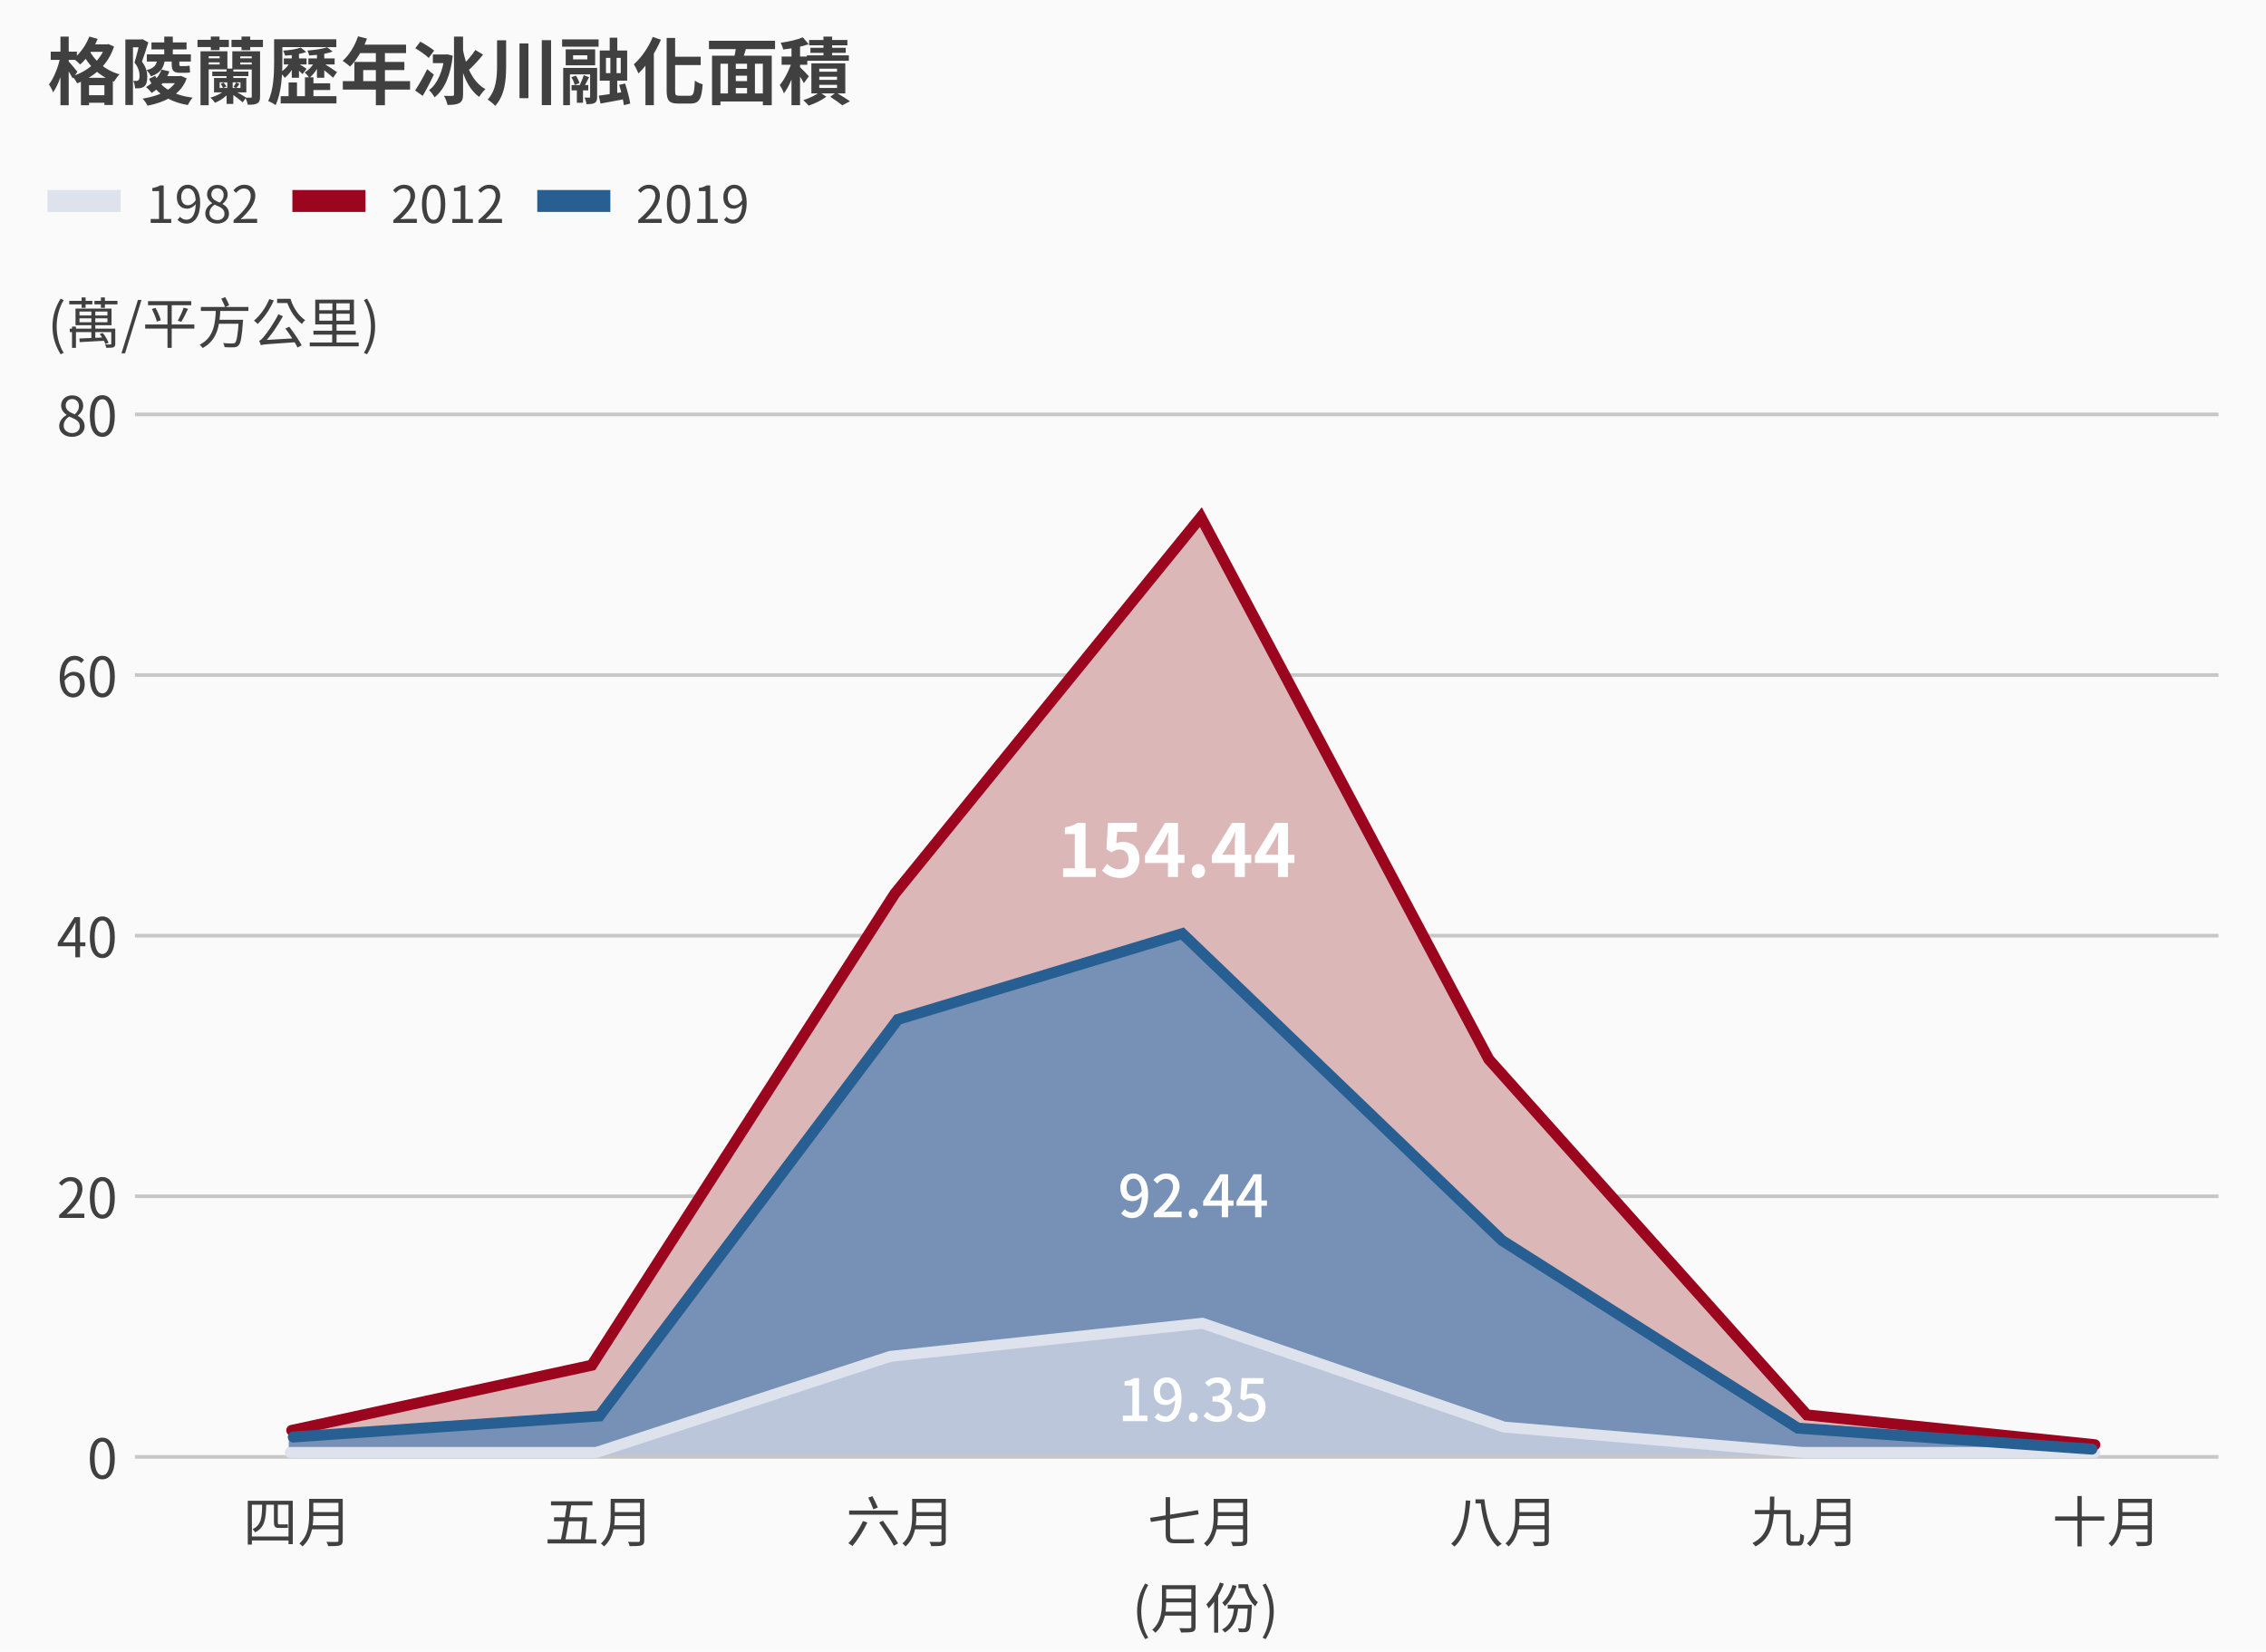 <svg width="620" height="452" viewBox="0 0 620 452" fill="none" xmlns="http://www.w3.org/2000/svg">
<rect width="620" height="452" fill="#FAFAFA"/>
<path d="M36.925 327.381H607" stroke="#C7C7C7"/>
<path d="M242.763 372.109L161.913 398.402L499.338 399.006L410.651 390.242L328.976 362.74L242.763 372.109Z" fill="#BBC6DA"/>
<path d="M164 388.5L79 393.264V398.1H161.912L245.238 370.9L329.387 362.136L410.65 390.242L491.913 398.1H572.35V396.588L491.913 390.242L410.65 330.5L321.5 252.5L245.238 280.5L164 388.5Z" fill="#7791B6"/>
<path d="M36.925 113.413H607" stroke="#C7C7C7"/>
<path d="M36.925 256.059H607" stroke="#C7C7C7"/>
<path d="M36.925 184.735H607" stroke="#C7C7C7"/>
<path d="M36.925 398.705H607" stroke="#C7C7C7"/>
<path d="M562.3 415.01V416.165H575.755V415.01H562.3ZM568.39 409.415V423.2H569.59V409.415H568.39ZM580.27 410.195V411.29H588.1V410.195H580.27ZM580.27 413.81V414.89H588.16V413.81H580.27ZM580.15 417.44V418.52H588.085V417.44H580.15ZM579.58 410.195V414.83C579.58 417.245 579.325 420.29 576.91 422.405C577.15 422.57 577.6 422.975 577.765 423.215C580.345 420.965 580.72 417.425 580.72 414.83V410.195H579.58ZM587.605 410.195V421.535C587.605 421.865 587.485 421.97 587.14 421.985C586.795 421.985 585.565 422 584.32 421.955C584.515 422.27 584.725 422.81 584.8 423.14C586.42 423.14 587.41 423.125 587.995 422.93C588.565 422.735 588.775 422.345 588.775 421.55V410.195H587.605Z" fill="#404040"/>
<path d="M161.088 373.621L79.825 391.452V393.567L164 387L244 280L323.5 255.5L412 339.5L491.913 390.847L573.175 396.287V395.38L495.213 386.918L409.5 294L327.738 142.426L244 244.877L161.088 373.621Z" fill="#DCB7B7"/>
<path d="M79.413 397.495H163.15L243.588 371.203L328.975 362.136L411.475 390.545L493.15 397.495H573.175" stroke="#DDE2EC" stroke-width="3" stroke-linecap="round"/>
<path d="M28.011 404.846C30.081 404.846 31.416 402.941 31.416 399.101C31.416 395.291 30.081 393.446 28.011 393.446C25.911 393.446 24.576 395.291 24.576 399.101C24.576 402.941 25.911 404.846 28.011 404.846ZM28.011 403.736C26.751 403.736 25.896 402.341 25.896 399.101C25.896 395.906 26.751 394.541 28.011 394.541C29.256 394.541 30.096 395.906 30.096 399.101C30.096 402.341 29.256 403.736 28.011 403.736Z" fill="#404040"/>
<path d="M20.036 190.877C21.731 190.877 23.186 189.437 23.186 187.307C23.186 184.997 21.986 183.857 20.126 183.857C19.241 183.857 18.221 184.397 17.546 185.282L17.591 186.377C18.326 185.282 19.211 184.862 19.916 184.862C21.236 184.862 21.896 185.807 21.896 187.307C21.896 188.792 21.086 189.797 20.036 189.797C18.491 189.797 17.636 188.252 17.636 185.432C17.636 181.832 18.926 180.617 20.471 180.617C21.131 180.617 21.806 180.932 22.226 181.442L22.991 180.602C22.391 179.957 21.551 179.477 20.411 179.477C18.281 179.477 16.346 181.127 16.346 185.432C16.346 189.062 17.921 190.877 20.036 190.877ZM28.011 190.877C30.081 190.877 31.416 188.972 31.416 185.132C31.416 181.322 30.081 179.477 28.011 179.477C25.911 179.477 24.576 181.322 24.576 185.132C24.576 188.972 25.911 190.877 28.011 190.877ZM28.011 189.767C26.751 189.767 25.896 188.372 25.896 185.132C25.896 181.937 26.751 180.572 28.011 180.572C29.256 180.572 30.096 181.937 30.096 185.132C30.096 188.372 29.256 189.767 28.011 189.767Z" fill="#404040"/>
<path d="M20.606 261.99H21.896V250.995H20.381L15.806 258.06V258.96H23.366V257.88H17.246L19.751 254.13C20.051 253.59 20.351 253.035 20.621 252.495H20.696C20.651 253.065 20.606 253.95 20.606 254.505V261.99ZM28.011 262.2C30.081 262.2 31.416 260.295 31.416 256.455C31.416 252.645 30.081 250.8 28.011 250.8C25.911 250.8 24.576 252.645 24.576 256.455C24.576 260.295 25.911 262.2 28.011 262.2ZM28.011 261.09C26.751 261.09 25.896 259.695 25.896 256.455C25.896 253.26 26.751 251.895 28.011 251.895C29.256 251.895 30.096 253.26 30.096 256.455C30.096 259.695 29.256 261.09 28.011 261.09Z" fill="#404040"/>
<path d="M16.181 333.313H23.081V332.143H20.036C19.481 332.143 18.821 332.188 18.236 332.248C20.831 329.803 22.556 327.568 22.556 325.363C22.556 323.398 21.326 322.123 19.361 322.123C17.966 322.123 17.006 322.768 16.106 323.743L16.901 324.508C17.516 323.788 18.296 323.233 19.196 323.233C20.561 323.233 21.206 324.163 21.206 325.423C21.206 327.298 19.631 329.503 16.181 332.518V333.313ZM28.011 333.523C30.081 333.523 31.416 331.618 31.416 327.778C31.416 323.968 30.081 322.123 28.011 322.123C25.911 322.123 24.576 323.968 24.576 327.778C24.576 331.618 25.911 333.523 28.011 333.523ZM28.011 332.413C26.751 332.413 25.896 331.018 25.896 327.778C25.896 324.583 26.751 323.218 28.011 323.218C29.256 323.218 30.096 324.583 30.096 327.778C30.096 331.018 29.256 332.413 28.011 332.413Z" fill="#404040"/>
<path d="M19.706 119.554C21.761 119.554 23.156 118.309 23.156 116.704C23.156 115.204 22.256 114.364 21.296 113.809V113.734C21.956 113.224 22.766 112.249 22.766 111.079C22.766 109.399 21.626 108.199 19.751 108.199C18.026 108.199 16.721 109.309 16.721 110.974C16.721 112.129 17.411 112.969 18.221 113.524V113.584C17.216 114.124 16.196 115.144 16.196 116.629C16.196 118.324 17.681 119.554 19.706 119.554ZM20.456 113.389C19.166 112.879 17.981 112.294 17.981 110.974C17.981 109.924 18.716 109.204 19.721 109.204C20.906 109.204 21.596 110.074 21.596 111.154C21.596 111.979 21.206 112.729 20.456 113.389ZM19.736 118.519C18.416 118.519 17.426 117.664 17.426 116.494C17.426 115.444 18.041 114.574 18.941 114.004C20.486 114.634 21.836 115.189 21.836 116.659C21.836 117.754 20.996 118.519 19.736 118.519ZM28.011 119.554C30.081 119.554 31.416 117.649 31.416 113.809C31.416 109.999 30.081 108.154 28.011 108.154C25.911 108.154 24.576 109.999 24.576 113.809C24.576 117.649 25.911 119.554 28.011 119.554ZM28.011 118.444C26.751 118.444 25.896 117.049 25.896 113.809C25.896 110.614 26.751 109.249 28.011 109.249C29.256 109.249 30.096 110.614 30.096 113.809C30.096 117.049 29.256 118.444 28.011 118.444Z" fill="#404040"/>
<path d="M290.876 240H299.796V237.62H297.016V225.2H294.836C293.876 225.78 292.876 226.16 291.376 226.44V228.26H294.076V237.62H290.876V240ZM306.573 240.28C309.293 240.28 311.753 238.38 311.753 235.1C311.753 231.86 309.673 230.4 307.193 230.4C306.513 230.4 305.993 230.54 305.413 230.8L305.693 227.66H311.073V225.2H303.153L302.733 232.38L304.093 233.26C304.953 232.7 305.433 232.48 306.313 232.48C307.793 232.48 308.793 233.44 308.793 235.16C308.793 236.92 307.733 237.9 306.173 237.9C304.813 237.9 303.753 237.22 302.933 236.4L301.553 238.26C302.673 239.36 304.233 240.28 306.573 240.28ZM319.57 240H322.31V225.2H318.77L313.27 234.16V236.18H324.07V233.92H316.13L318.41 230.24C318.83 229.44 319.23 228.62 319.61 227.82H319.69C319.65 228.7 319.57 230.04 319.57 230.9V240ZM327.886 240.28C328.926 240.28 329.726 239.46 329.726 238.36C329.726 237.26 328.926 236.46 327.886 236.46C326.826 236.46 326.066 237.26 326.066 238.36C326.066 239.46 326.826 240.28 327.886 240.28ZM337.87 240H340.61V225.2H337.07L331.57 234.16V236.18H342.37V233.92H334.43L336.71 230.24C337.13 229.44 337.53 228.62 337.91 227.82H337.99C337.95 228.7 337.87 230.04 337.87 230.9V240ZM349.667 240H352.407V225.2H348.867L343.367 234.16V236.18H354.167V233.92H346.227L348.507 230.24C348.927 229.44 349.327 228.62 349.707 227.82H349.787C349.747 228.7 349.667 230.04 349.667 230.9V240Z" fill="white"/>
<path d="M309.755 333.353C312.027 333.353 314.139 331.481 314.139 326.841C314.139 322.953 312.315 321.145 310.059 321.145C308.139 321.145 306.539 322.665 306.539 325.017C306.539 327.481 307.867 328.713 309.835 328.713C310.779 328.713 311.835 328.137 312.523 327.225L312.427 325.881C311.739 326.953 310.907 327.369 310.171 327.369C308.939 327.369 308.251 326.505 308.251 325.017C308.251 323.465 309.051 322.553 310.075 322.553C311.515 322.553 312.427 323.897 312.427 326.841C312.427 330.585 311.163 331.833 309.675 331.833C308.939 331.833 308.219 331.481 307.739 330.953L306.747 332.089C307.419 332.793 308.395 333.353 309.755 333.353ZM315.68 333.129H323.296V331.561H320.352C319.776 331.561 319.024 331.625 318.416 331.689C320.912 329.289 322.736 326.937 322.736 324.681C322.736 322.537 321.344 321.145 319.184 321.145C317.648 321.145 316.608 321.801 315.584 322.905L316.64 323.913C317.264 323.193 318.032 322.617 318.96 322.617C320.272 322.617 320.944 323.497 320.944 324.761C320.944 326.697 319.168 328.985 315.68 332.057V333.129ZM326.501 333.353C327.189 333.353 327.733 332.809 327.733 332.057C327.733 331.289 327.189 330.761 326.501 330.761C325.797 330.761 325.269 331.289 325.269 332.057C325.269 332.809 325.797 333.353 326.501 333.353ZM334.291 333.129H336.019V321.353H333.875L329.203 328.729V329.977H337.523V328.537H331.059L333.363 325.001C333.699 324.393 334.019 323.769 334.307 323.177H334.387C334.339 323.817 334.291 324.825 334.291 325.449V333.129ZM343.416 333.129H345.144V321.353H343L338.328 328.729V329.977H346.648V328.537H340.184L342.488 325.001C342.824 324.393 343.144 323.769 343.432 323.177H343.512C343.464 323.817 343.416 324.825 343.416 325.449V333.129Z" fill="white"/>
<path d="M307.227 388.923H313.963V387.403H311.659V377.147H310.267C309.579 377.563 308.811 377.851 307.691 378.043V379.211H309.819V387.403H307.227V388.923ZM318.88 389.147C321.152 389.147 323.264 387.275 323.264 382.635C323.264 378.747 321.44 376.939 319.184 376.939C317.264 376.939 315.664 378.459 315.664 380.811C315.664 383.275 316.992 384.507 318.96 384.507C319.904 384.507 320.96 383.931 321.648 383.019L321.552 381.675C320.864 382.747 320.032 383.163 319.296 383.163C318.064 383.163 317.376 382.299 317.376 380.811C317.376 379.259 318.176 378.347 319.2 378.347C320.64 378.347 321.552 379.691 321.552 382.635C321.552 386.379 320.288 387.627 318.8 387.627C318.064 387.627 317.344 387.275 316.864 386.747L315.872 387.883C316.544 388.587 317.52 389.147 318.88 389.147ZM326.501 389.147C327.189 389.147 327.733 388.603 327.733 387.851C327.733 387.083 327.189 386.555 326.501 386.555C325.797 386.555 325.269 387.083 325.269 387.851C325.269 388.603 325.797 389.147 326.501 389.147ZM333.155 389.147C335.331 389.147 337.107 387.899 337.107 385.771C337.107 384.171 336.035 383.163 334.675 382.811V382.731C335.923 382.267 336.707 381.323 336.707 379.963C336.707 378.027 335.219 376.939 333.107 376.939C331.747 376.939 330.659 377.515 329.715 378.347L330.691 379.515C331.363 378.843 332.131 378.411 333.027 378.411C334.163 378.411 334.835 379.067 334.835 380.107C334.835 381.291 334.067 382.155 331.763 382.155V383.531C334.403 383.531 335.235 384.363 335.235 385.675C335.235 386.891 334.323 387.627 333.011 387.627C331.779 387.627 330.915 387.035 330.227 386.331L329.315 387.515C330.115 388.411 331.315 389.147 333.155 389.147ZM342.296 389.147C344.344 389.147 346.264 387.659 346.264 385.067C346.264 382.475 344.648 381.323 342.68 381.323C342.04 381.323 341.56 381.467 341.064 381.723L341.336 378.715H345.704V377.147H339.72L339.368 382.747L340.28 383.323C340.968 382.875 341.416 382.667 342.152 382.667C343.496 382.667 344.392 383.563 344.392 385.115C344.392 386.683 343.4 387.627 342.072 387.627C340.84 387.627 339.976 387.035 339.32 386.363L338.424 387.563C339.272 388.395 340.44 389.147 342.296 389.147Z" fill="white"/>
<path d="M67.795 410.72V422.705H68.92V411.8H78.94V422.585H80.11V410.72H67.795ZM68.395 420.485V421.58H79.6V420.485H68.395ZM71.74 411.395C71.695 415.355 71.5 417.35 69.1 418.49C69.34 418.685 69.67 419.09 69.79 419.36C72.475 418.055 72.775 415.7 72.85 411.395H71.74ZM74.95 411.59V416.495C74.95 417.665 75.19 418.145 76.24 418.145C76.48 418.145 77.59 418.145 77.875 418.145C78.235 418.145 78.61 418.145 78.805 418.085C78.76 417.8 78.73 417.425 78.715 417.125C78.505 417.17 78.085 417.185 77.845 417.185C77.605 417.185 76.63 417.185 76.39 417.185C76.075 417.185 76.015 417.02 76.015 416.525V411.59H74.95ZM85.27 410.195V411.29H93.1V410.195H85.27ZM85.27 413.81V414.89H93.16V413.81H85.27ZM85.15 417.44V418.52H93.085V417.44H85.15ZM84.58 410.195V414.83C84.58 417.245 84.325 420.29 81.91 422.405C82.15 422.57 82.6 422.975 82.765 423.215C85.345 420.965 85.72 417.425 85.72 414.83V410.195H84.58ZM92.605 410.195V421.535C92.605 421.865 92.485 421.97 92.14 421.985C91.795 421.985 90.565 422 89.32 421.955C89.515 422.27 89.725 422.81 89.8 423.14C91.42 423.14 92.41 423.125 92.995 422.93C93.565 422.735 93.775 422.345 93.775 421.55V410.195H92.605Z" fill="#404040"/>
<path d="M150.76 410.87V411.98H162.1V410.87H150.76ZM149.815 421.265V422.39H163.165V421.265H149.815ZM155.155 411.26C154.735 414.59 153.955 419.225 153.355 421.91H154.585C155.14 419.3 155.905 414.68 156.4 411.26H155.155ZM151.585 415.235V416.33H159.88V415.235H151.585ZM159.445 415.235V415.385C159.355 416.87 159.1 419.84 158.845 421.925L160 422.015C160.27 419.93 160.54 417.14 160.645 415.265L159.775 415.19L159.58 415.235H159.445ZM167.77 410.195V411.29H175.6V410.195H167.77ZM167.77 413.81V414.89H175.66V413.81H167.77ZM167.65 417.44V418.52H175.585V417.44H167.65ZM167.08 410.195V414.83C167.08 417.245 166.825 420.29 164.41 422.405C164.65 422.57 165.1 422.975 165.265 423.215C167.845 420.965 168.22 417.425 168.22 414.83V410.195H167.08ZM175.105 410.195V421.535C175.105 421.865 174.985 421.97 174.64 421.985C174.295 421.985 173.065 422 171.82 421.955C172.015 422.27 172.225 422.81 172.3 423.14C173.92 423.14 174.91 423.125 175.495 422.93C176.065 422.735 176.275 422.345 176.275 421.55V410.195H175.105Z" fill="#404040"/>
<path d="M232.33 413.375V414.53H245.65V413.375H232.33ZM236.095 416.27C235.105 418.46 233.56 420.83 232.12 422.33C232.435 422.525 232.99 422.9 233.245 423.11C234.64 421.49 236.215 419 237.325 416.675L236.095 416.27ZM240.535 416.66C241.945 418.685 243.745 421.43 244.57 423.02L245.725 422.375C244.84 420.785 242.995 418.13 241.585 416.165L240.535 416.66ZM237.565 409.85C238.075 410.885 238.69 412.25 238.96 413.045L240.19 412.565C239.875 411.785 239.23 410.465 238.72 409.475L237.565 409.85ZM250.27 410.195V411.29H258.1V410.195H250.27ZM250.27 413.81V414.89H258.16V413.81H250.27ZM250.15 417.44V418.52H258.085V417.44H250.15ZM249.58 410.195V414.83C249.58 417.245 249.325 420.29 246.91 422.405C247.15 422.57 247.6 422.975 247.765 423.215C250.345 420.965 250.72 417.425 250.72 414.83V410.195H249.58ZM257.605 410.195V421.535C257.605 421.865 257.485 421.97 257.14 421.985C256.795 421.985 255.565 422 254.32 421.955C254.515 422.27 254.725 422.81 254.8 423.14C256.42 423.14 257.41 423.125 257.995 422.93C258.565 422.735 258.775 422.345 258.775 421.55V410.195H257.605Z" fill="#404040"/>
<path d="M314.71 415.385L314.89 416.51L327.955 414.425L327.775 413.285L314.71 415.385ZM318.94 409.73V419.87C318.94 421.685 319.615 422.345 321.37 422.345C321.775 422.345 324.415 422.345 325.03 422.345C325.765 422.345 326.47 422.315 326.77 422.24C326.71 421.97 326.65 421.46 326.605 421.145C326.26 421.22 325.54 421.265 325.03 421.265C324.415 421.265 321.91 421.265 321.31 421.265C320.425 421.265 320.14 420.905 320.14 419.945V409.73H318.94ZM332.77 410.195V411.29H340.6V410.195H332.77ZM332.77 413.81V414.89H340.66V413.81H332.77ZM332.65 417.44V418.52H340.585V417.44H332.65ZM332.08 410.195V414.83C332.08 417.245 331.825 420.29 329.41 422.405C329.65 422.57 330.1 422.975 330.265 423.215C332.845 420.965 333.22 417.425 333.22 414.83V410.195H332.08ZM340.105 410.195V421.535C340.105 421.865 339.985 421.97 339.64 421.985C339.295 421.985 338.065 422 336.82 421.955C337.015 422.27 337.225 422.81 337.3 423.14C338.92 423.14 339.91 423.125 340.495 422.93C341.065 422.735 341.275 422.345 341.275 421.55V410.195H340.105Z" fill="#404040"/>
<path d="M403.72 410.33V411.455H405.775V410.33H403.72ZM401.065 410.615C400.795 414.86 400.15 419.81 397.045 422.48C397.315 422.66 397.75 423.035 397.96 423.26C401.17 420.425 401.905 415.235 402.295 410.705L401.065 410.615ZM404.815 410.33V410.96H405.085C405.7 416.18 406.93 420.815 409.795 423.29C410.065 423.035 410.575 422.69 410.905 422.525C408.04 420.23 406.735 415.565 406.135 410.33H404.815ZM415.27 410.195V411.29H423.1V410.195H415.27ZM415.27 413.81V414.89H423.16V413.81H415.27ZM415.15 417.44V418.52H423.085V417.44H415.15ZM414.58 410.195V414.83C414.58 417.245 414.325 420.29 411.91 422.405C412.15 422.57 412.6 422.975 412.765 423.215C415.345 420.965 415.72 417.425 415.72 414.83V410.195H414.58ZM422.605 410.195V421.535C422.605 421.865 422.485 421.97 422.14 421.985C421.795 421.985 420.565 422 419.32 421.955C419.515 422.27 419.725 422.81 419.8 423.14C421.42 423.14 422.41 423.125 422.995 422.93C423.565 422.735 423.775 422.345 423.775 421.55V410.195H422.605Z" fill="#404040"/>
<path d="M484.27 409.565C484.255 415.01 484.375 419.96 479.47 422.315C479.77 422.525 480.145 422.93 480.31 423.215C485.425 420.605 485.44 415.31 485.485 409.565H484.27ZM480.16 413.255V414.38H489.46V413.255H480.16ZM488.77 413.255V421.25C488.77 422.63 489.145 422.99 490.3 422.99C490.54 422.99 491.845 422.99 492.1 422.99C493.21 422.99 493.51 422.315 493.615 420.215C493.3 420.125 492.82 419.915 492.55 419.705C492.505 421.52 492.43 421.88 492.01 421.88C491.725 421.88 490.675 421.88 490.465 421.88C490 421.88 489.925 421.79 489.925 421.25V413.255H488.77ZM497.77 410.195V411.29H505.6V410.195H497.77ZM497.77 413.81V414.89H505.66V413.81H497.77ZM497.65 417.44V418.52H505.585V417.44H497.65ZM497.08 410.195V414.83C497.08 417.245 496.825 420.29 494.41 422.405C494.65 422.57 495.1 422.975 495.265 423.215C497.845 420.965 498.22 417.425 498.22 414.83V410.195H497.08ZM505.105 410.195V421.535C505.105 421.865 504.985 421.97 504.64 421.985C504.295 421.985 503.065 422 501.82 421.955C502.015 422.27 502.225 422.81 502.3 423.14C503.92 423.14 504.91 423.125 505.495 422.93C506.065 422.735 506.275 422.345 506.275 421.55V410.195H505.105Z" fill="#404040"/>
<path d="M16.585 96.955L17.425 96.565C16.135 94.435 15.505 91.9 15.505 89.35C15.505 86.8 16.135 84.265 17.425 82.135L16.585 81.73C15.19 83.98 14.365 86.41 14.365 89.35C14.365 92.305 15.19 94.705 16.585 96.955ZM24.998 84.88V92.905H26.078V84.88H24.998ZM21.743 87.115H29.393V88.195H21.743V87.115ZM21.743 85.255H29.393V86.335H21.743V85.255ZM20.663 84.445V89.005H30.518V84.445H20.663ZM30.443 89.935V94.045C30.443 94.21 30.398 94.255 30.203 94.27C30.023 94.285 29.453 94.285 28.748 94.27C28.883 94.54 29.033 94.915 29.078 95.185C30.053 95.185 30.683 95.185 31.058 95.035C31.448 94.855 31.538 94.585 31.538 94.06V89.935H30.443ZM21.728 92.635L21.803 93.625C23.588 93.535 26.183 93.4 28.688 93.25L28.703 92.335C26.108 92.47 23.453 92.575 21.728 92.635ZM27.278 91.405C27.938 92.245 28.583 93.385 28.808 94.135L29.693 93.835C29.468 93.07 28.793 91.945 28.133 91.135L27.278 91.405ZM22.328 81.4V84.235H23.423V81.4H22.328ZM27.608 81.4V84.235H28.703V81.4H27.608ZM18.953 82.33V83.29H25.268V82.33H18.953ZM25.838 82.33V83.29H32.138V82.33H25.838ZM19.088 89.935V90.88H30.953V89.935H19.088ZM19.703 89.38V95.2H20.783V89.38H19.703ZM33.233 96.685H34.223L38.708 82.09H37.733L33.233 96.685ZM40.502 82.42V83.53H52.322V82.42H40.502ZM39.722 88.795V89.92H53.177V88.795H39.722ZM41.552 84.565C42.122 85.675 42.707 87.13 42.917 88.015L43.997 87.655C43.787 86.77 43.172 85.345 42.557 84.25L41.552 84.565ZM50.252 84.19C49.892 85.27 49.187 86.815 48.632 87.76L49.592 88.075C50.177 87.175 50.882 85.735 51.452 84.52L50.252 84.19ZM45.827 82.855V95.2H46.982V82.855H45.827ZM54.962 84.01V85.09H67.967V84.01H54.962ZM59.642 87.505V88.6H65.642V87.505H59.642ZM65.342 87.505V87.7C65.072 91.735 64.757 93.4 64.292 93.835C64.112 93.97 63.917 94 63.587 94C63.182 94 62.132 93.985 61.037 93.895C61.262 94.195 61.427 94.66 61.442 95.005C62.462 95.065 63.437 95.08 63.977 95.05C64.562 95.005 64.922 94.9 65.267 94.525C65.867 93.925 66.167 92.29 66.467 88.045C66.497 87.88 66.512 87.505 66.512 87.505H65.342ZM59.072 84.655C58.907 88.195 58.652 92.335 54.632 94.345C54.917 94.57 55.277 94.96 55.457 95.245C59.687 93.01 60.107 88.57 60.302 84.655H59.072ZM60.542 81.73C60.917 82.465 61.382 83.425 61.577 84.04L62.717 83.545C62.492 82.945 62.042 82.015 61.622 81.31L60.542 81.73ZM78.092 89.905C79.277 91.51 80.732 93.73 81.422 95.11L82.547 94.495C81.827 93.16 80.387 91.03 79.157 89.425L78.092 89.905ZM73.682 81.85C72.752 84.13 71.177 86.35 69.482 87.745C69.782 87.955 70.277 88.42 70.487 88.66C72.167 87.115 73.832 84.7 74.912 82.225L73.682 81.85ZM71.372 94.48C71.372 94.195 72.287 93.82 72.287 93.82V93.79C74.102 91.915 75.917 89.23 77.417 86.545L76.157 86.005C74.897 88.57 72.947 91.27 72.332 91.96C71.762 92.665 71.327 93.16 70.922 93.265C71.087 93.595 71.297 94.225 71.372 94.48ZM71.372 94.48C71.957 94.24 72.812 94.195 81.272 93.625C81.197 93.37 81.077 92.89 81.017 92.56L72.167 93.07L71.342 93.52L71.372 94.48ZM78.152 81.775V82.45H78.452C79.247 84.895 80.792 87.295 82.607 88.66C82.817 88.315 83.222 87.835 83.492 87.61C81.722 86.44 80.207 84.175 79.487 81.775H78.152ZM75.827 81.775V82.93H79.112V81.775H75.827ZM87.362 85.855H95.672V87.76H87.362V85.855ZM87.362 83.02H95.672V84.895H87.362V83.02ZM86.252 82V88.78H96.842V82H86.252ZM84.752 93.73V94.78H98.147V93.73H84.752ZM85.757 90.505V91.57H97.337V90.505H85.757ZM90.947 82.645V88.615H90.887V94.33H92.087V88.615H92.027V82.645H90.947ZM100.427 96.955C101.807 94.705 102.632 92.305 102.632 89.35C102.632 86.41 101.807 83.98 100.427 81.73L99.572 82.135C100.862 84.265 101.492 86.8 101.492 89.35C101.492 91.9 100.862 94.435 99.572 96.565L100.427 96.955Z" fill="#404040"/>
<path d="M313.34 448.58L314.18 448.19C312.89 446.06 312.26 443.525 312.26 440.975C312.26 438.425 312.89 435.89 314.18 433.76L313.34 433.355C311.945 435.605 311.12 438.035 311.12 440.975C311.12 443.93 311.945 446.33 313.34 448.58ZM318.618 433.82V434.915H326.448V433.82H318.618ZM318.618 437.435V438.515H326.508V437.435H318.618ZM318.498 441.065V442.145H326.433V441.065H318.498ZM317.928 433.82V438.455C317.928 440.87 317.673 443.915 315.258 446.03C315.498 446.195 315.948 446.6 316.113 446.84C318.693 444.59 319.068 441.05 319.068 438.455V433.82H317.928ZM325.953 433.82V445.16C325.953 445.49 325.833 445.595 325.488 445.61C325.143 445.61 323.913 445.625 322.668 445.58C322.863 445.895 323.073 446.435 323.148 446.765C324.768 446.765 325.758 446.75 326.343 446.555C326.913 446.36 327.123 445.97 327.123 445.175V433.82H325.953ZM333.783 433.085C332.943 435.365 331.548 437.615 330.063 439.07C330.273 439.325 330.588 439.925 330.708 440.18C332.328 438.5 333.873 435.965 334.848 433.415L333.783 433.085ZM332.193 436.955V446.81H333.303V435.875L333.288 435.86L332.193 436.955ZM335.913 439.175V440.24H341.808V439.175H335.913ZM341.433 439.175V439.4C341.238 443.6 341.028 445.13 340.713 445.505C340.563 445.67 340.443 445.685 340.203 445.685C339.948 445.685 339.363 445.685 338.718 445.625C338.898 445.91 338.988 446.345 339.018 446.66C339.693 446.705 340.338 446.705 340.713 446.66C341.133 446.63 341.403 446.51 341.673 446.195C342.108 445.67 342.303 444.095 342.513 439.685C342.528 439.535 342.528 439.175 342.528 439.175H341.433ZM337.683 439.715C337.443 442.79 336.558 444.815 334.368 445.94C334.608 446.135 334.983 446.57 335.133 446.78C337.443 445.415 338.493 443.24 338.808 439.775L337.683 439.715ZM338.853 433.55V434.63H341.223V433.55H338.853ZM337.218 433.76C336.693 435.725 335.718 437.48 334.413 438.605C334.638 438.83 335.013 439.34 335.148 439.58C336.573 438.275 337.698 436.28 338.328 434.03L337.218 433.76ZM340.188 433.55V434.165H340.458C340.983 436.295 342.078 438.395 343.443 439.61C343.608 439.25 343.953 438.74 344.178 438.47C342.918 437.51 341.883 435.605 341.448 433.55H340.188ZM346.308 448.58C347.688 446.33 348.513 443.93 348.513 440.975C348.513 438.035 347.688 435.605 346.308 433.355L345.453 433.76C346.743 435.89 347.373 438.425 347.373 440.975C347.373 443.525 346.743 446.06 345.453 448.19L346.308 448.58Z" fill="#404040"/>
<path d="M79.825 391.451L161.913 373.62L244.825 244.574L328.563 141.519L407.35 289.906L494.388 387.22L573.175 395.38" stroke="#9B051E" stroke-width="3" stroke-linecap="round"/>
<path d="M80.238 393.265L164 387.5L245.65 279L323.5 255.5L411 339.5L491.913 390.847L572.35 396.589" stroke="#285F92" stroke-width="3" stroke-linecap="round"/>
<path d="M24.22 12.14V14.18H29.48V12.14H24.22ZM22.14 21.3V28.8H24.36V23.32H28.56V28.74H30.88V21.3H22.14ZM23.04 26.06V28.12H29.82V26.06H23.04ZM24.44 10C23.54 12.36 21.92 14.64 20.1 16.04C20.62 16.4 21.54 17.24 21.94 17.66C23.78 16.02 25.62 13.38 26.72 10.64L24.44 10ZM28.86 12.14V12.52C27.58 16.52 23.9 19.58 19.76 20.86C20.22 21.32 20.82 22.22 21.1 22.8C25.64 21.1 29.54 17.86 31.2 12.74L29.68 12.06L29.28 12.14H28.86ZM24.3 13.52L22.52 14.44C23.94 17.5 26.9 20.8 31.22 22.34C31.54 21.74 32.22 20.8 32.7 20.34C28.46 19.16 25.58 16.2 24.3 13.52ZM13.88 14.14V16.38H21.04V14.14H13.88ZM16.54 10.02V28.8H18.8V10.02H16.54ZM16.48 15.68C15.98 18.24 14.76 21.36 13.4 23.1C13.78 23.68 14.32 24.62 14.52 25.28C16.02 23.22 17.26 19.38 17.86 16.16L16.48 15.68ZM18.72 16.76L17.64 17.76C18.22 18.58 19.4 20.48 19.88 21.46L21.18 19.66C20.82 19.18 19.18 17.2 18.72 16.76ZM44.94 10.02V15.78H47.28V10.02H44.94ZM41.44 11.6V13.52H51.04V11.6H41.44ZM40.18 14.88V16.84H52.22V14.88H40.18ZM42.98 16.52C42.76 17.78 42.2 18.66 40.08 19.2C40.52 19.58 41.08 20.38 41.3 20.9C43.98 19.98 44.76 18.54 45.08 16.52H42.98ZM46.98 16.16V17.48C46.98 19.24 47.38 19.92 49.24 19.92C49.54 19.92 50.44 19.92 50.76 19.92C51.22 19.92 51.72 19.9 52.02 19.78C51.96 19.28 51.9 18.5 51.86 17.96C51.58 18.04 51.02 18.08 50.7 18.08C50.44 18.08 49.64 18.08 49.4 18.08C49.12 18.08 49.06 17.92 49.06 17.5V16.16H46.98ZM44.2 19.04C43.44 21.08 41.86 22.78 39.94 23.82C40.4 24.18 41.2 25.02 41.52 25.44C43.56 24.14 45.38 22.06 46.36 19.54L44.2 19.04ZM43.8 20.84V22.76H49.22V20.84H43.8ZM48.62 20.84V21.24C47.72 24.06 44.48 26.08 39.02 27C39.52 27.5 40.1 28.34 40.36 28.92C46.2 27.76 49.76 25.28 51.08 21.44L49.5 20.76L49.08 20.84H48.62ZM42.48 20.74L40.78 21.58C42.28 24.92 45.6 27.76 51.4 28.74C51.68 28.14 52.26 27.2 52.72 26.72C47.04 26.04 43.8 23.6 42.48 20.74ZM34.3 10.8V28.74H36.38V12.94H38.9V10.8H34.3ZM38.28 10.8V11.48C37.98 12.74 37.36 15.34 36.8 17.12C37.94 18.52 38.18 19.82 38.18 20.78C38.18 21.36 38.08 21.8 37.84 21.98C37.7 22.08 37.5 22.14 37.3 22.14C37.06 22.16 36.78 22.14 36.44 22.12C36.76 22.7 36.94 23.6 36.96 24.18C37.42 24.18 37.9 24.18 38.26 24.14C38.7 24.06 39.08 23.94 39.4 23.7C40.04 23.22 40.3 22.34 40.3 21.04C40.3 19.86 40.04 18.44 38.84 16.86C39.42 15.32 40.06 13.3 40.58 11.62L39 10.72L38.66 10.8H38.28ZM58.08 19.6V20.84H67.96V19.6H58.08ZM61.48 24.72C60.64 25.54 59 26.34 57.58 26.72C57.98 27.06 58.54 27.7 58.82 28.12C60.3 27.56 61.92 26.36 62.84 25.26L61.48 24.72ZM56.32 15.96V17.06H60.62V15.96H56.32ZM65.28 15.96V17.1H69.66V15.96H65.28ZM56.32 14.04V15.4H60.1V17.64H56.32V18.98H62.22V14.04H56.32ZM69.74 14.04H63.56V19.02H69.74V17.64H65.72V15.42H69.74V14.04ZM54.86 14.04V28.8H57.1V14.04H54.86ZM68.88 14.04V26.44C68.88 26.66 68.82 26.74 68.58 26.74C68.38 26.74 67.72 26.74 67.12 26.72C67.4 27.24 67.7 28.1 67.78 28.66C68.92 28.66 69.76 28.64 70.36 28.3C70.98 27.96 71.16 27.44 71.16 26.44V14.04H68.88ZM60.1 22.54H65.8V24.08H60.1V22.54ZM58.56 21.34V25.28H67.4V21.34H58.56ZM60.38 22.92C60.6 23.28 60.9 23.76 61.04 24.08L61.94 23.7C61.78 23.4 61.46 22.92 61.22 22.6L60.38 22.92ZM64.6 22.56C64.46 22.88 64.14 23.4 63.9 23.78L64.66 24.1C64.92 23.8 65.2 23.42 65.52 22.96L64.6 22.56ZM64 24.76L63.14 25.5C63.94 26.04 65.74 27.4 66.4 28.02L67.34 26.7C66.84 26.36 64.64 25.08 64 24.76ZM61.98 18.76V22.04H63.84V18.76H61.98ZM62.18 21.62V24.76H62V28.44H63.84V24.76H63.66V21.62H62.18ZM54.04 10.9V12.88H62.62V10.9H54.04ZM57.68 10V13.72H60.06V10H57.68ZM66.08 10V13.74H68.46V10H66.08ZM63.34 10.9V12.88H71.94V10.9H63.34ZM76.58 10.74V12.9H92.02V10.74H76.58ZM76.8 26.32V28.3H92.06V26.32H76.8ZM84.7 22.8V24.64H90.34V22.8H84.7ZM75 10.74V16.92C75 20.08 74.88 24.58 73.38 27.66C73.96 27.86 74.96 28.42 75.4 28.76C77.02 25.46 77.26 20.34 77.26 16.92V10.74H75ZM83.44 21.16V27.44H85.76V21.16H83.44ZM78.96 22.56V27.46H81.26V22.56H78.96ZM77.66 15.98V17.64H83.88V15.98H77.66ZM79.84 13.92V21.28H81.8V13.92H79.84ZM79.6 16.72C78.96 17.92 77.76 19.22 76.62 19.86C77.04 20.2 77.62 20.84 77.9 21.3C79.08 20.4 80.26 18.74 80.9 17.2L79.6 16.72ZM84.38 15.98V17.64H91.56V15.98H84.38ZM86.72 13.92V21.28H88.72V13.92H86.72ZM86.24 16.7C85.66 17.9 84.48 19.18 83.34 19.84C83.76 20.18 84.34 20.84 84.64 21.3C85.82 20.4 86.96 18.72 87.56 17.16L86.24 16.7ZM81.72 17.46L80.6 18.3C81.16 18.74 82.3 19.78 82.76 20.28L83.9 18.84C83.54 18.56 82.18 17.7 81.72 17.46ZM82.3 13.02C81.22 13.44 79.24 13.74 77.48 13.86C77.68 14.24 77.9 14.84 78 15.22C79.92 15.12 82.22 14.82 83.78 14.22L82.3 13.02ZM89.52 12.92C88.32 13.38 86.06 13.68 84.1 13.84C84.3 14.18 84.54 14.82 84.6 15.18C86.74 15.08 89.28 14.76 91 14.12L89.52 12.92ZM88.78 17.5L87.74 18.48C88.56 19.08 90.38 20.54 91.14 21.28L92.2 19.74C91.66 19.34 89.46 17.88 88.78 17.5ZM97.96 9.94C97.1 12.54 95.54 15.1 93.74 16.66C94.32 17 95.34 17.8 95.8 18.22C97.58 16.42 99.34 13.54 100.4 10.56L97.96 9.94ZM98.38 12.22L97.22 14.54H111.1V12.22H98.38ZM96.96 16.94V23.38H99.38V19.18H110.64V16.94H96.96ZM93.8 22.2V24.52H112.2V22.2H93.8ZM102.84 13.42V28.8H105.32V13.42H102.84ZM118.44 14.92V17.28H122.2V14.92H118.44ZM124.22 10.02V25.82C124.22 26.14 124.1 26.24 123.78 26.24C123.46 26.26 122.5 26.26 121.48 26.22C121.86 26.86 122.32 28.04 122.44 28.72C123.9 28.72 124.98 28.62 125.7 28.18C126.44 27.78 126.7 27.08 126.7 25.84V10.02H124.22ZM121.64 14.92V15.34C121.2 19.32 119.7 23.02 117.38 24.66C117.92 25.12 118.6 26.08 118.9 26.64C121.7 24.42 123.3 20.5 123.88 15.24L122.44 14.88L122.04 14.92H121.64ZM126.6 13.32L125.18 13.54C126.08 19.14 127.6 24 131.12 26.52C131.48 25.84 132.28 24.86 132.82 24.4C129.28 22.4 127.5 18.14 126.6 13.32ZM130.06 13.68C129.12 15.18 127.46 17.04 126.22 18.18L128.04 19.36C129.3 18.24 130.92 16.54 132.18 14.94L130.06 13.68ZM113.62 13.2C114.86 13.94 116.52 15.08 117.3 15.86L118.78 13.84C117.94 13.12 116.22 12.06 115 11.4L113.62 13.2ZM113.58 24.76L115.66 26.24C116.7 24.46 117.8 22.36 118.7 20.42L116.88 18.94C115.86 21.06 114.52 23.36 113.58 24.76ZM136 11.02V17.94C136 21.26 135.74 24.66 133.44 27.26C134.06 27.64 135.06 28.44 135.5 28.98C138.2 25.94 138.48 21.86 138.48 17.96V11.02H136ZM142.14 11.88V26.86H144.58V11.88H142.14ZM148.24 11V28.76H150.78V11H148.24ZM166.82 10.32V15.46H168.9V10.32H166.82ZM163.82 26.18L164.32 28.34C166.28 27.98 168.86 27.52 171.28 27.04L171.14 25.08C168.46 25.52 165.68 25.94 163.82 26.18ZM169.42 23.22C169.96 25 170.52 27.4 170.7 28.78L172.44 28.34C172.24 26.96 171.62 24.62 171.04 22.86L169.42 23.22ZM165.8 15.84H169.84V20.02H165.8V15.84ZM164.1 13.82V22.08H171.6V13.82H164.1ZM167 14.58V20.98H166.82V26.64H168.88V20.98H168.7V14.58H167ZM157.84 23.82V28.12H159.52V23.82H157.84ZM156.8 15.12H160.7V16.26H156.8V15.12ZM154.78 13.5V17.88H162.84V13.5H154.78ZM153.8 10.78V12.78H163.78V10.78H153.8ZM156.38 23.28V24.74H160.96V23.28H156.38ZM154.1 18.58V28.78H155.94V20.36H162.06V18.58H154.1ZM161.46 18.58V26.46C161.46 26.66 161.4 26.72 161.22 26.72C161.04 26.72 160.5 26.72 159.96 26.7C160.18 27.2 160.4 27.96 160.46 28.5C161.44 28.5 162.18 28.46 162.7 28.18C163.24 27.86 163.38 27.36 163.38 26.5V18.58H161.46ZM156.34 21.12C156.74 21.78 157.12 22.68 157.26 23.24L158.56 22.74C158.4 22.2 158 21.32 157.58 20.7L156.34 21.12ZM159.72 20.56C159.44 21.48 158.88 22.82 158.44 23.64L159.56 24.16C160.06 23.38 160.62 22.18 161.18 21.14L159.72 20.56ZM182.4 10.38V24.78C182.4 27.54 183.1 28.34 185.58 28.34C186.08 28.34 188.4 28.34 188.94 28.34C191.4 28.34 191.98 26.92 192.26 23.06C191.64 22.92 190.68 22.48 190.12 22.06C189.96 25.38 189.78 26.2 188.76 26.2C188.26 26.2 186.28 26.2 185.84 26.2C184.86 26.2 184.72 26 184.72 24.82V10.38H182.4ZM178.6 10.1C177.44 12.98 175.46 15.82 173.42 17.6C173.82 18.2 174.46 19.52 174.68 20.1C177.06 17.84 179.4 14.26 180.84 10.86L178.6 10.1ZM176.6 15.52V28.78H178.9V13.28L178.88 13.26L176.6 15.52ZM183.8 15.52V17.8H191.72V15.52H183.8ZM200.2 18.84V20.72H205.34V18.84H200.2ZM200.2 22.2V24.08H205.36V22.2H200.2ZM196.32 25.58V27.78H209.82V25.58H196.32ZM194.82 15.24V28.8H197.12V17.44H208.72V28.8H211.16V15.24H194.82ZM199.18 16.7V26.56H201.32V16.7H199.18ZM204.4 16.7V26.54H206.56V16.7H204.4ZM201.44 12.2C201.36 13.46 201.04 15.14 200.76 16.3L202.96 16.88C203.36 15.84 203.8 14.28 204.28 12.8L201.44 12.2ZM193.98 11.16V13.44H212.06V11.16H193.98ZM216.56 11.88V28.78H218.9V11.88H216.56ZM213.86 15.48V17.72H220.88V15.48H213.86ZM216.76 16.54C216.14 18.76 214.74 21.66 213.36 23.26C213.72 23.86 214.26 24.86 214.48 25.56C216 23.58 217.4 20.02 218.16 17.16L216.76 16.54ZM219.66 10.22C218.18 10.86 215.78 11.4 213.62 11.7C213.88 12.22 214.2 13.04 214.28 13.54C216.56 13.3 219.26 12.82 221.26 12.08L219.66 10.22ZM218.7 18.2L217.66 19.14C218.28 19.98 219.48 21.8 219.94 22.76L221.32 20.88C220.94 20.42 219.2 18.62 218.7 18.2ZM225.3 10.02V16.42H227.68V10.02H225.3ZM221.38 10.94V12.4H231.86V10.94H221.38ZM221.74 13.08V14.46H231.4V13.08H221.74ZM220.76 15.14V16.64H232.26V15.14H220.76ZM224.16 21H229.02V21.86H224.16V21ZM224.16 23.22H229.02V24.08H224.16V23.22ZM224.16 18.8H229.02V19.62H224.16V18.8ZM222 17.32V25.56H231.28V17.32H222ZM227.16 26.48C228.34 27.22 229.72 28.22 230.48 28.82L232.56 27.7C231.66 27.06 230.06 26.1 228.76 25.32L227.16 26.48ZM224.24 25.22C223.28 26 221.38 26.94 219.78 27.4C220.24 27.8 220.9 28.46 221.26 28.9C222.88 28.38 224.88 27.4 226.1 26.46L224.24 25.22Z" fill="#404040"/>
<rect x="13" y="52" width="20" height="6" fill="#DDE2EC"/>
<rect x="80" y="52" width="20" height="6" fill="#9B051E"/>
<rect x="147" y="52" width="20" height="6" fill="#285F92"/>
<path d="M107.616 61H114.056V59.908H111.214C110.696 59.908 110.08 59.95 109.534 60.006C111.956 57.724 113.566 55.638 113.566 53.58C113.566 51.746 112.418 50.556 110.584 50.556C109.282 50.556 108.386 51.158 107.546 52.068L108.288 52.782C108.862 52.11 109.59 51.592 110.43 51.592C111.704 51.592 112.306 52.46 112.306 53.636C112.306 55.386 110.836 57.444 107.616 60.258V61ZM118.658 61.196C120.59 61.196 121.836 59.418 121.836 55.834C121.836 52.278 120.59 50.556 118.658 50.556C116.698 50.556 115.452 52.278 115.452 55.834C115.452 59.418 116.698 61.196 118.658 61.196ZM118.658 60.16C117.482 60.16 116.684 58.858 116.684 55.834C116.684 52.852 117.482 51.578 118.658 51.578C119.82 51.578 120.604 52.852 120.604 55.834C120.604 58.858 119.82 60.16 118.658 60.16ZM123.763 61H129.391V59.936H127.319V50.738H126.339C125.793 51.074 125.135 51.312 124.211 51.466V52.292H126.045V59.936H123.763V61ZM130.913 61H137.353V59.908H134.511C133.993 59.908 133.377 59.95 132.831 60.006C135.253 57.724 136.863 55.638 136.863 53.58C136.863 51.746 135.715 50.556 133.881 50.556C132.579 50.556 131.683 51.158 130.843 52.068L131.585 52.782C132.159 52.11 132.887 51.592 133.727 51.592C135.001 51.592 135.603 52.46 135.603 53.636C135.603 55.386 134.133 57.444 130.913 60.258V61Z" fill="#404040"/>
<path d="M41.232 61H46.86V59.936H44.788V50.738H43.808C43.262 51.074 42.604 51.312 41.68 51.466V52.292H43.514V59.936H41.232V61ZM51.042 61.196C52.974 61.196 54.766 59.6 54.766 55.428C54.766 52.166 53.296 50.556 51.322 50.556C49.726 50.556 48.382 51.9 48.382 53.888C48.382 56.016 49.488 57.108 51.21 57.108C52.092 57.108 53.002 56.576 53.646 55.764L53.576 54.742C52.904 55.764 52.106 56.17 51.42 56.17C50.202 56.17 49.586 55.26 49.586 53.888C49.586 52.474 50.342 51.55 51.322 51.55C52.764 51.55 53.562 52.908 53.562 55.428C53.562 58.942 52.372 60.132 51 60.132C50.342 60.132 49.712 59.838 49.278 59.334L48.564 60.146C49.138 60.748 49.922 61.196 51.042 61.196ZM59.437 61.196C61.355 61.196 62.657 60.034 62.657 58.536C62.657 57.136 61.817 56.352 60.921 55.834V55.764C61.537 55.288 62.293 54.378 62.293 53.286C62.293 51.718 61.229 50.598 59.479 50.598C57.869 50.598 56.651 51.634 56.651 53.188C56.651 54.266 57.295 55.05 58.051 55.568V55.624C57.113 56.128 56.161 57.08 56.161 58.466C56.161 60.048 57.547 61.196 59.437 61.196ZM60.137 55.442C58.933 54.966 57.827 54.42 57.827 53.188C57.827 52.208 58.513 51.536 59.451 51.536C60.557 51.536 61.201 52.348 61.201 53.356C61.201 54.126 60.837 54.826 60.137 55.442ZM59.465 60.23C58.233 60.23 57.309 59.432 57.309 58.34C57.309 57.36 57.883 56.548 58.723 56.016C60.165 56.604 61.425 57.122 61.425 58.494C61.425 59.516 60.641 60.23 59.465 60.23ZM63.913 61H70.353V59.908H67.511C66.993 59.908 66.377 59.95 65.831 60.006C68.253 57.724 69.863 55.638 69.863 53.58C69.863 51.746 68.715 50.556 66.881 50.556C65.579 50.556 64.683 51.158 63.843 52.068L64.585 52.782C65.159 52.11 65.887 51.592 66.727 51.592C68.001 51.592 68.603 52.46 68.603 53.636C68.603 55.386 67.133 57.444 63.913 60.258V61Z" fill="#404040"/>
<path d="M174.616 61H181.056V59.908H178.214C177.696 59.908 177.08 59.95 176.534 60.006C178.956 57.724 180.566 55.638 180.566 53.58C180.566 51.746 179.418 50.556 177.584 50.556C176.282 50.556 175.386 51.158 174.546 52.068L175.288 52.782C175.862 52.11 176.59 51.592 177.43 51.592C178.704 51.592 179.306 52.46 179.306 53.636C179.306 55.386 177.836 57.444 174.616 60.258V61ZM185.658 61.196C187.59 61.196 188.836 59.418 188.836 55.834C188.836 52.278 187.59 50.556 185.658 50.556C183.698 50.556 182.452 52.278 182.452 55.834C182.452 59.418 183.698 61.196 185.658 61.196ZM185.658 60.16C184.482 60.16 183.684 58.858 183.684 55.834C183.684 52.852 184.482 51.578 185.658 51.578C186.82 51.578 187.604 52.852 187.604 55.834C187.604 58.858 186.82 60.16 185.658 60.16ZM190.763 61H196.391V59.936H194.319V50.738H193.339C192.793 51.074 192.135 51.312 191.211 51.466V52.292H193.045V59.936H190.763V61ZM200.573 61.196C202.505 61.196 204.297 59.6 204.297 55.428C204.297 52.166 202.827 50.556 200.853 50.556C199.257 50.556 197.913 51.9 197.913 53.888C197.913 56.016 199.019 57.108 200.741 57.108C201.623 57.108 202.533 56.576 203.177 55.764L203.107 54.742C202.435 55.764 201.637 56.17 200.951 56.17C199.733 56.17 199.117 55.26 199.117 53.888C199.117 52.474 199.873 51.55 200.853 51.55C202.295 51.55 203.093 52.908 203.093 55.428C203.093 58.942 201.903 60.132 200.531 60.132C199.873 60.132 199.243 59.838 198.809 59.334L198.095 60.146C198.669 60.748 199.453 61.196 200.573 61.196Z" fill="#404040"/>
</svg>
